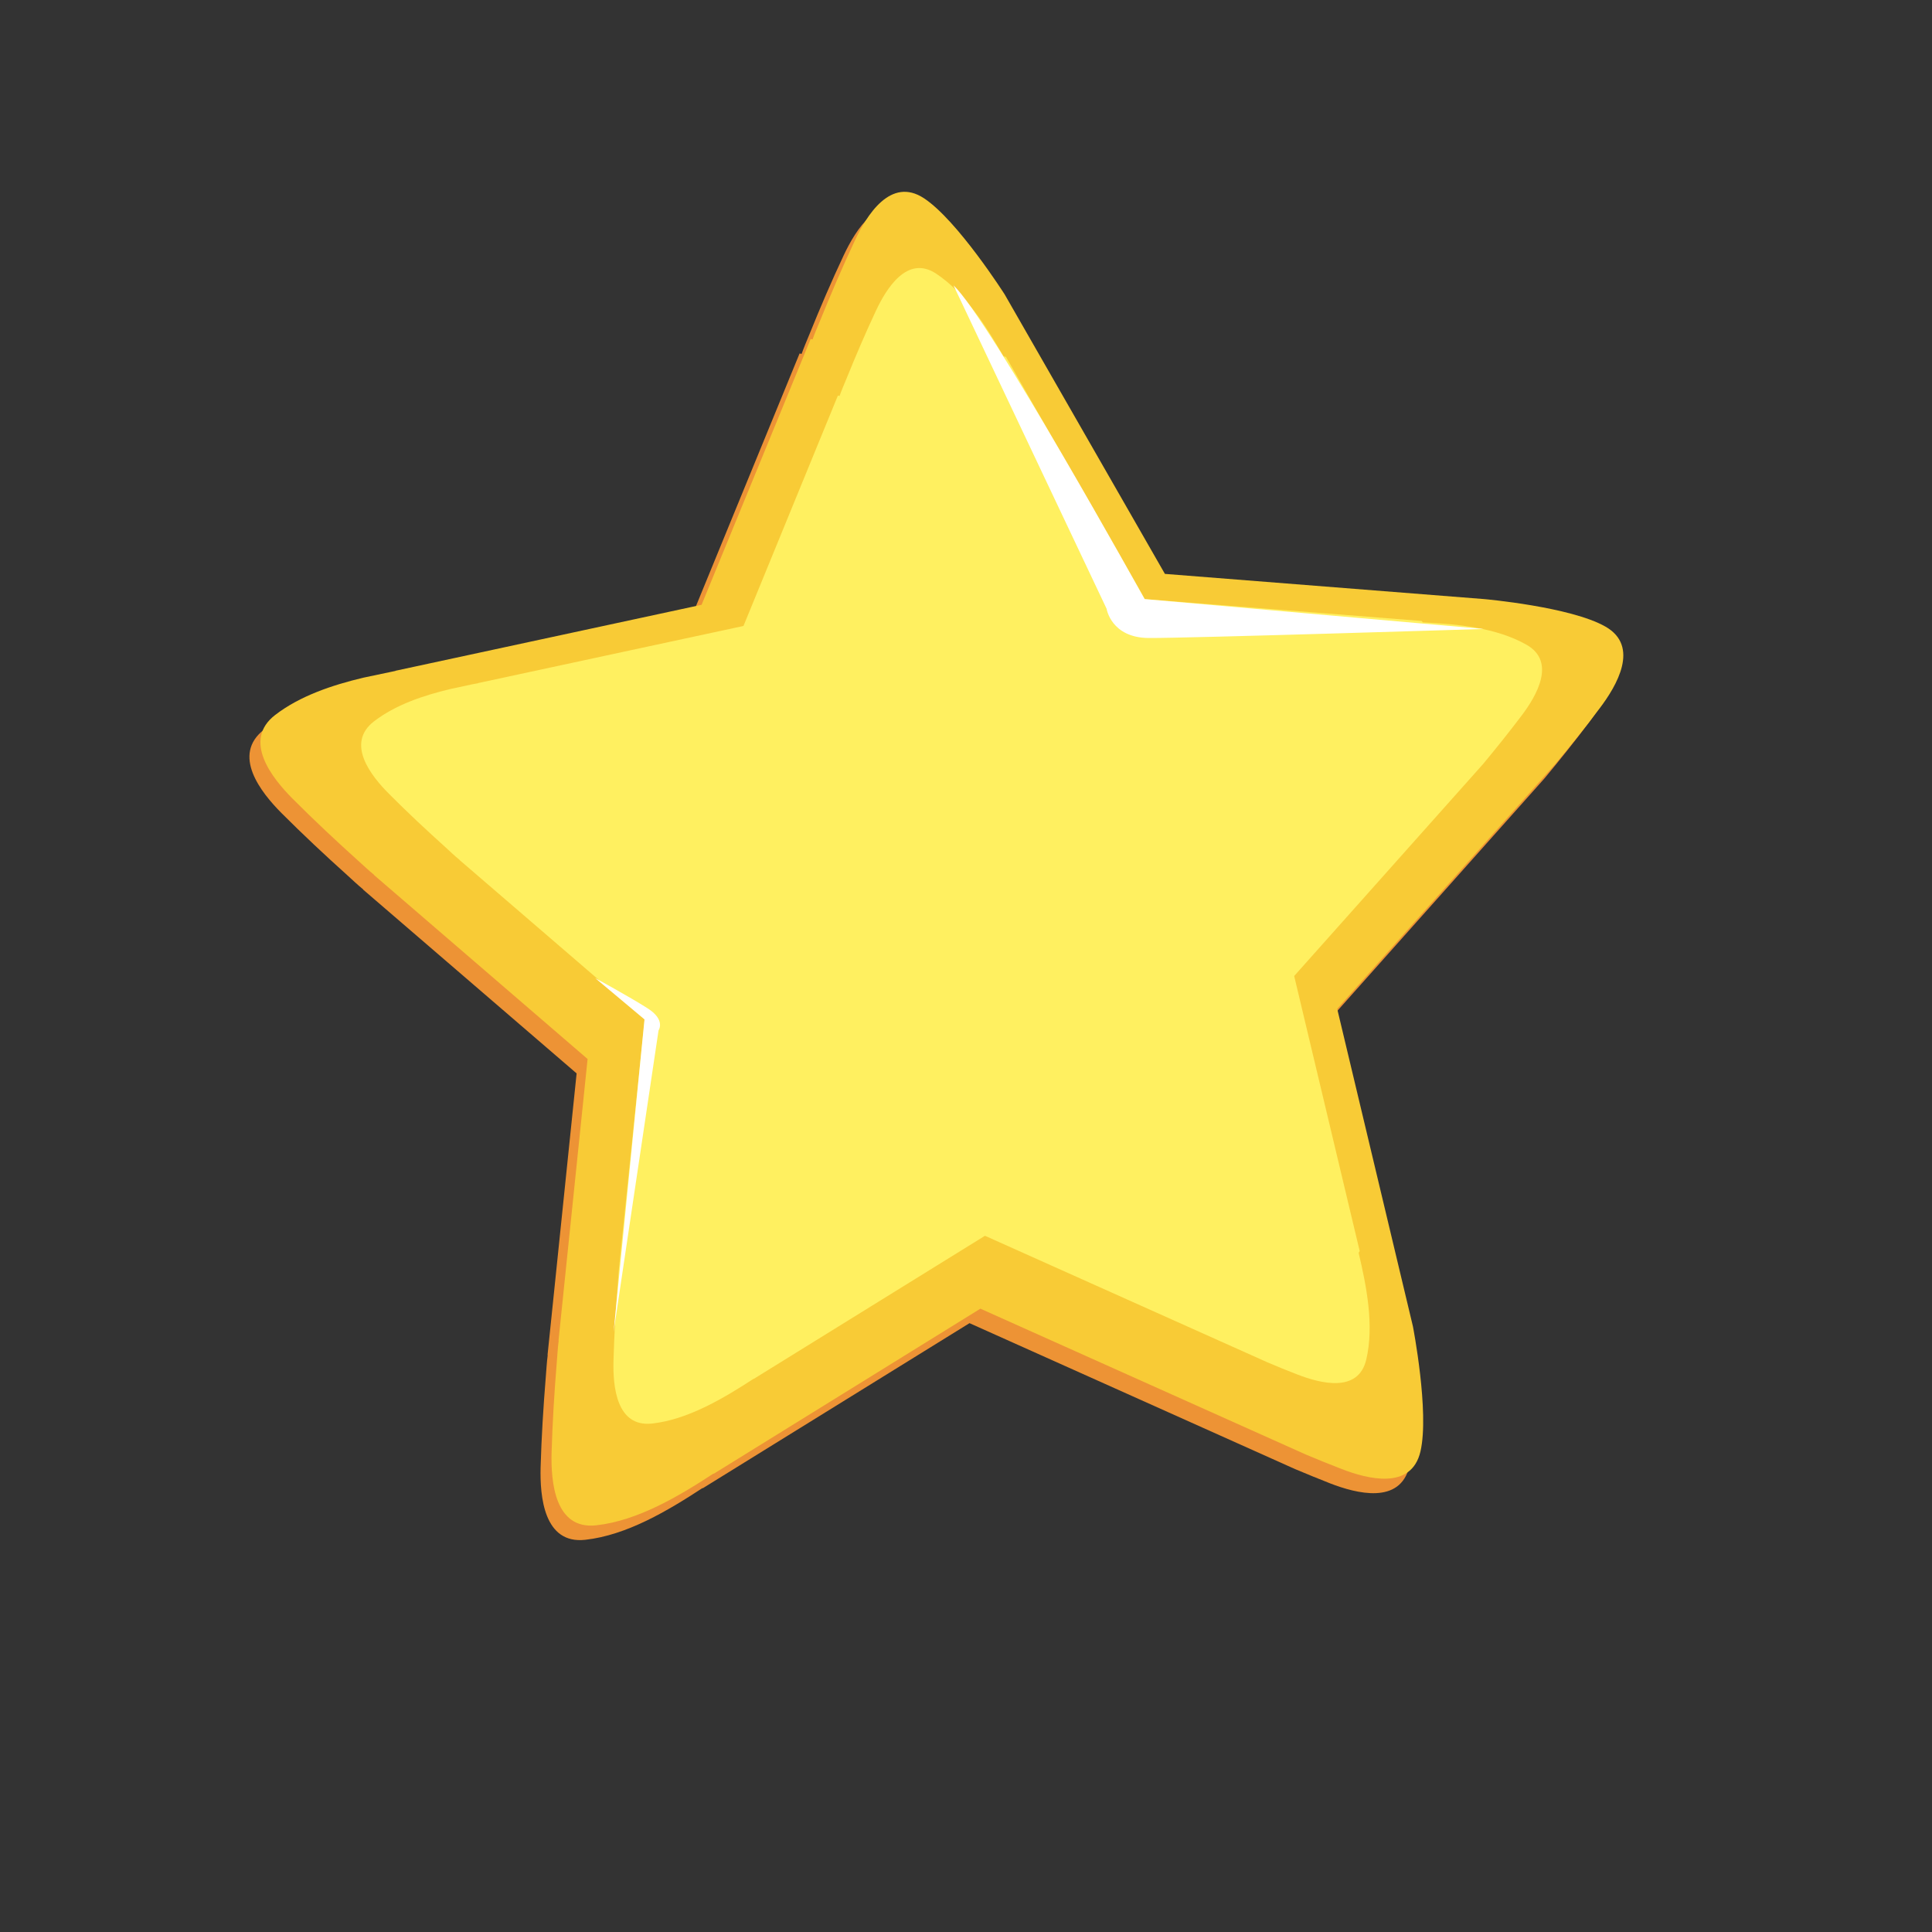 <svg width="22" height="22" viewBox="0 0 22 22" fill="none" xmlns="http://www.w3.org/2000/svg">
<rect x="0" y="0" width="22" height="22" fill="#333333" stroke="none"/>
<path d="M16.05 16.693C16.154 16.247 16.053 15.731 15.95 15.291L15.964 15.268L15.102 11.653L17.587 8.864C17.76 8.656 17.929 8.445 18.092 8.229C18.284 7.975 18.55 7.525 18.156 7.299C17.76 7.074 17.24 7.027 16.793 7.004L16.777 6.987L13.14 6.699L11.315 3.516L11.283 3.508C11.057 3.117 10.778 2.674 10.397 2.422C10.017 2.172 9.744 2.617 9.608 2.906C9.468 3.203 9.34 3.503 9.217 3.807C9.187 3.881 9.155 3.954 9.128 4.03L9.105 4.025L7.864 7.051L4.379 7.802L4.378 7.804C4.353 7.809 4.328 7.814 4.303 7.819L4.013 7.882C3.655 7.967 3.29 8.09 3.009 8.306C2.632 8.596 2.972 9.024 3.206 9.259C3.448 9.501 3.696 9.734 3.95 9.962C4.012 10.018 4.072 10.076 4.136 10.128L4.135 10.13L6.566 12.223L6.235 15.43L6.237 15.43C6.226 15.513 6.222 15.596 6.215 15.679C6.187 16.022 6.166 16.363 6.156 16.706C6.147 17.04 6.193 17.586 6.664 17.534C7.137 17.482 7.606 17.202 7.999 16.945L8.004 16.946L11.04 15.067L14.748 16.729C14.881 16.785 15.013 16.839 15.148 16.892C15.443 17.006 15.946 17.139 16.05 16.693Z" fill="#ED9335"/>
<path d="M16.175 16.528C16.279 16.081 16.089 15.103 16.089 15.103L15.227 11.488L17.711 8.699C17.885 8.491 18.054 8.281 18.217 8.064C18.409 7.81 18.676 7.36 18.281 7.135C17.885 6.909 16.902 6.822 16.902 6.822L13.265 6.535L11.44 3.352C11.44 3.352 10.903 2.509 10.522 2.258C10.142 2.007 9.868 2.453 9.733 2.742C9.594 3.038 9.465 3.339 9.342 3.643C9.312 3.716 9.279 3.79 9.253 3.865L9.231 3.86L7.989 6.887L4.504 7.638L4.503 7.64C4.478 7.645 4.137 7.717 4.137 7.717C3.78 7.802 3.415 7.925 3.134 8.141C2.757 8.431 3.097 8.859 3.331 9.094C3.573 9.337 3.821 9.569 4.075 9.798C4.137 9.853 4.197 9.911 4.261 9.963L4.26 9.965L6.691 12.059L6.36 15.264L6.362 15.265C6.351 15.348 6.347 15.431 6.34 15.515C6.312 15.857 6.291 16.198 6.281 16.541C6.272 16.875 6.318 17.421 6.789 17.369C7.262 17.317 7.731 17.037 8.124 16.78L8.129 16.781L11.164 14.902L14.872 16.564C15.005 16.62 15.138 16.674 15.273 16.726C15.568 16.841 16.071 16.974 16.175 16.528Z" fill="#F8CB36"/>
<path d="M15.558 15.481C15.649 15.094 15.561 14.647 15.471 14.266L15.483 14.246L14.737 11.114L16.89 8.698C17.04 8.517 17.186 8.335 17.328 8.147C17.494 7.927 17.725 7.537 17.383 7.342C17.039 7.146 16.59 7.106 16.202 7.087L16.188 7.071L13.037 6.822L11.455 4.064L11.427 4.057C11.232 3.719 10.99 3.334 10.66 3.116C10.331 2.899 10.094 3.285 9.976 3.535C9.855 3.793 9.744 4.053 9.637 4.317C9.611 4.38 9.583 4.444 9.56 4.509L9.541 4.505L8.466 7.128L5.446 7.778L5.445 7.78C5.423 7.784 5.401 7.788 5.379 7.792L5.128 7.846C4.818 7.92 4.502 8.027 4.259 8.214C3.932 8.466 4.226 8.836 4.43 9.04C4.639 9.25 4.854 9.451 5.074 9.649C5.127 9.697 5.179 9.748 5.235 9.793L5.234 9.794L7.341 11.608L7.054 14.386L7.055 14.387C7.045 14.459 7.042 14.531 7.036 14.603C7.012 14.899 6.994 15.195 6.986 15.493C6.978 15.782 7.017 16.255 7.426 16.21C7.835 16.165 8.242 15.921 8.582 15.7L8.586 15.7L11.216 14.072L14.43 15.512C14.544 15.561 14.66 15.608 14.777 15.653C15.033 15.752 15.468 15.867 15.558 15.481Z" fill="#FFF060"/>
<path d="M16.895 7.162L13.034 6.822C13.034 6.822 11.255 3.616 10.858 3.25L12.601 6.932C12.601 6.932 12.652 7.262 13.08 7.265C13.508 7.268 16.895 7.162 16.895 7.162Z" fill="white"/>
<path d="M6.778 11.138L7.339 11.608L6.987 15.168L7.499 11.733C7.499 11.733 7.583 11.615 7.376 11.483C7.17 11.351 6.778 11.138 6.778 11.138Z" fill="white"/>
</svg>
